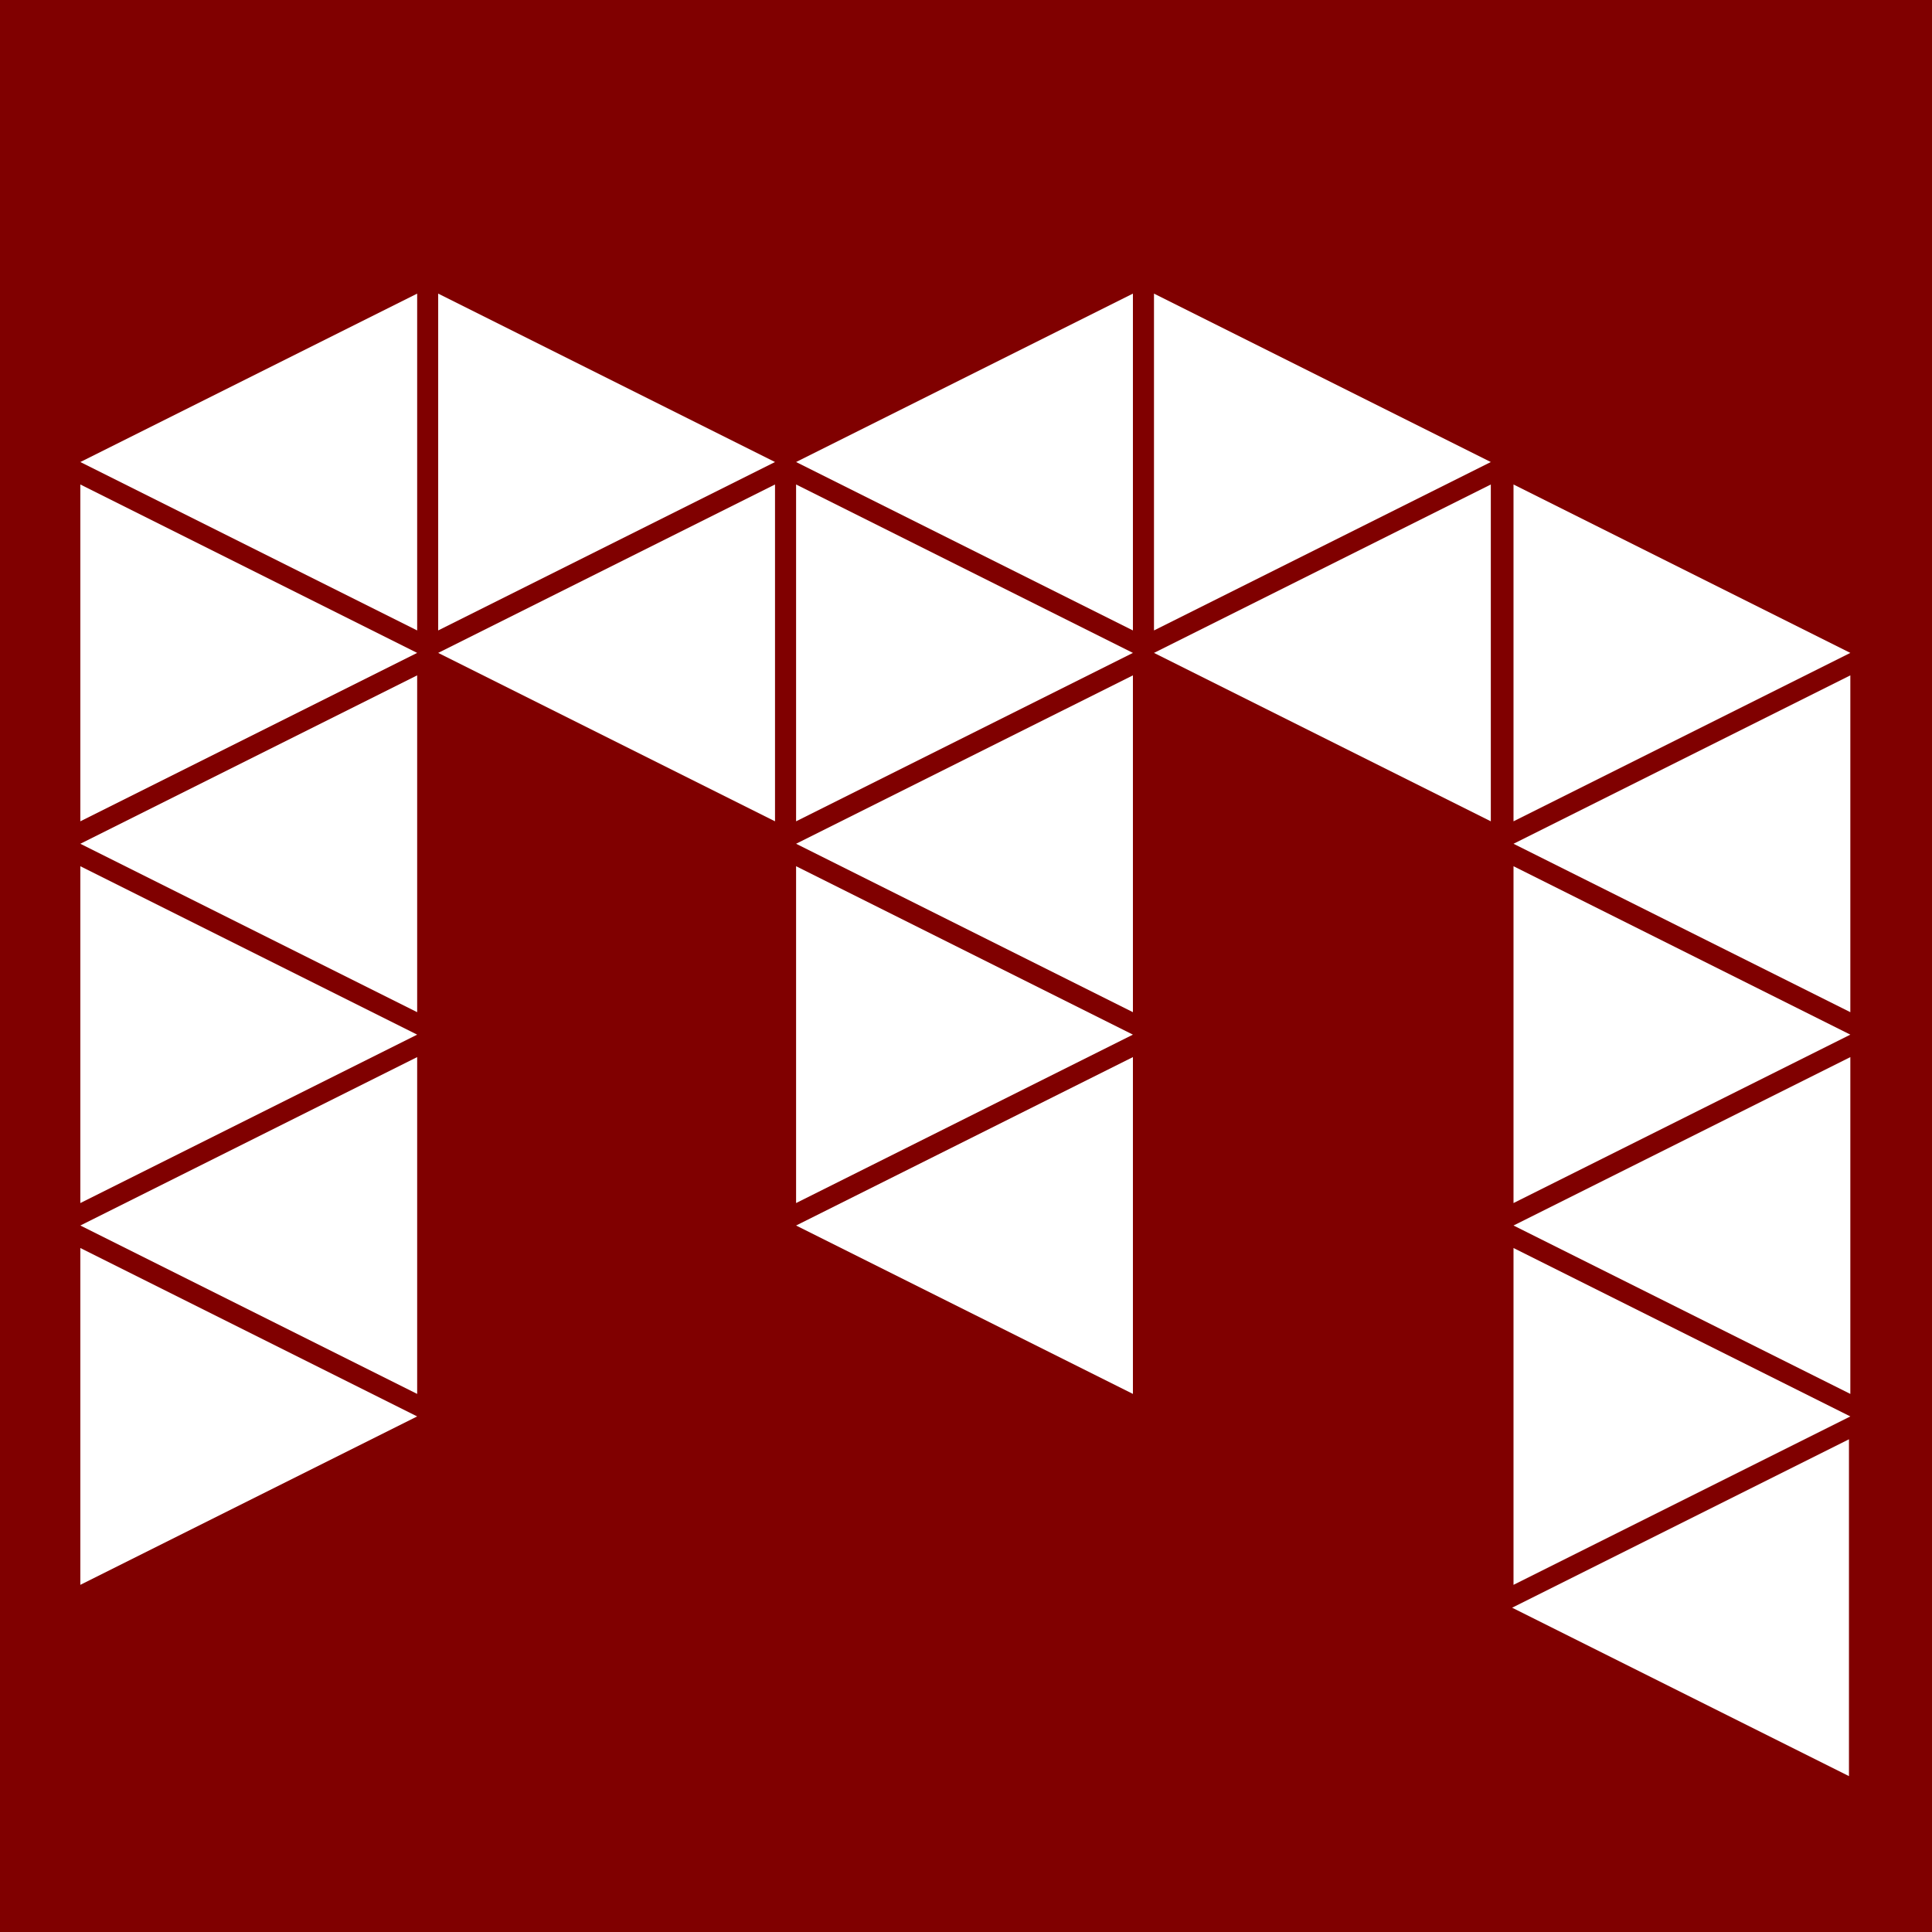 <?xml version="1.0" encoding="UTF-8" standalone="no"?>
<!-- Created with Inkscape (http://www.inkscape.org/) -->

<svg
   xmlns:dc="http://purl.org/dc/elements/1.1/"
   xmlns:cc="http://creativecommons.org/ns#"
   xmlns:rdf="http://www.w3.org/1999/02/22-rdf-syntax-ns#"
   xmlns:svg="http://www.w3.org/2000/svg"
   xmlns="http://www.w3.org/2000/svg"
   xmlns:xlink="http://www.w3.org/1999/xlink"
   xmlns:sodipodi="http://sodipodi.sourceforge.net/DTD/sodipodi-0.dtd"
   xmlns:inkscape="http://www.inkscape.org/namespaces/inkscape"
   width="48px"
   height="48px"
   id="svg5832"
   version="1.1"
   inkscape:version="0.48.4 r9939"
   sodipodi:docname="New document 5">
  <defs
     id="defs5834">
    <path
       d="M0,0l8 4l-8,4z"
       fill="#ffffff"
       id="s" />
  </defs>
  <sodipodi:namedview
     id="base"
     pagecolor="#ffffff"
     bordercolor="#666666"
     borderopacity="1.0"
     inkscape:pageopacity="0.0"
     inkscape:pageshadow="2"
     inkscape:zoom="9.8994949"
     inkscape:cx="16.318762"
     inkscape:cy="24.010579"
     inkscape:current-layer="layer2"
     showgrid="true"
     inkscape:grid-bbox="true"
     inkscape:document-units="px"
     inkscape:window-width="1855"
     inkscape:window-height="1056"
     inkscape:window-x="65"
     inkscape:window-y="24"
     inkscape:window-maximized="1" />
  <g
     id="layer1"
     inkscape:label="Background"
     inkscape:groupmode="layer"
     sodipodi:insensitive="true">
    <rect
       style="fill:#800000;fill-opacity:1;stroke:none"
       id="rect5840"
       width="48"
       height="48"
       x="0"
       y="-1.7763568e-15" />
  </g>
  <g
     inkscape:groupmode="layer"
     id="layer2"
     inkscape:label="Layer">
    <g
       id="g8678"
       transform="matrix(1.186,0,0,1.186,-5.117,-11.622)">
      <use
         transform="matrix(0.882,0,0,-0.882,-1.235,39.471)"
         height="1052.362"
         width="744.094"
         style="fill:#ffffff;fill-opacity:1;display:inline"
         x="8.2"
         y="-4"
         xlink:href="#s"
         id="use4473" />
      <use
         height="1052.362"
         width="744.094"
         style="fill:#ffffff;fill-opacity:1;display:inline"
         x="-16.2"
         y="0.2"
         transform="matrix(-0.882,0,0,-0.882,-1.235,39.176)"
         xlink:href="#s"
         id="use4475" />
      <use
         transform="matrix(0.882,0,0,-0.882,-1.235,38.882)"
         height="1052.362"
         width="744.094"
         style="fill:#ffffff;fill-opacity:1;display:inline"
         x="8.2"
         y="4.4"
         xlink:href="#s"
         id="use4477" />
      <use
         height="1052.362"
         width="744.094"
         style="fill:#ffffff;fill-opacity:1;display:inline"
         x="-16.2"
         y="8.6"
         transform="matrix(-0.882,0,0,-0.882,-1.235,38.588)"
         xlink:href="#s"
         id="use4479" />
      <use
         transform="matrix(0.882,0,0,-0.882,-1.235,38.294)"
         height="1052.362"
         width="744.094"
         style="fill:#ffffff;fill-opacity:1;display:inline"
         x="8.2"
         y="12.8"
         xlink:href="#s"
         id="use4481" />
      <use
         height="1052.362"
         width="744.094"
         style="fill:#ffffff;fill-opacity:1;display:inline"
         x="-16.2"
         y="17"
         transform="matrix(-0.882,0,0,-0.882,-1.235,38)"
         xlink:href="#s"
         id="use4483" />
      <use
         height="1052.362"
         width="744.094"
         style="fill:#ffffff;fill-opacity:1;display:inline"
         x="-24.4"
         y="12.8"
         transform="matrix(-0.882,0,0,-0.882,-0.971,38.294)"
         xlink:href="#s"
         id="use4495" />
      <use
         transform="matrix(0.882,0,0,-0.882,-0.971,38)"
         height="1052.362"
         width="744.094"
         style="fill:#ffffff;fill-opacity:1;display:inline"
         x="16.4"
         y="17"
         xlink:href="#s"
         id="use4497" />
      <use
         height="1052.362"
         width="744.094"
         style="fill:#ffffff;fill-opacity:1;display:inline"
         x="-32.6"
         y="0.2"
         transform="matrix(-0.882,0,0,-0.882,-0.706,39.176)"
         xlink:href="#s"
         id="use4503" />
      <use
         transform="matrix(0.882,0,0,-0.882,-0.706,38.882)"
         height="1052.362"
         width="744.094"
         style="fill:#ffffff;fill-opacity:1;display:inline"
         x="24.6"
         y="4.4"
         xlink:href="#s"
         id="use4505" />
      <use
         height="1052.362"
         width="744.094"
         style="fill:#ffffff;fill-opacity:1;display:inline"
         x="-32.6"
         y="8.6"
         transform="matrix(-0.882,0,0,-0.882,-0.706,38.588)"
         xlink:href="#s"
         id="use4507" />
      <use
         transform="matrix(0.882,0,0,-0.882,-0.706,38.294)"
         height="1052.362"
         width="744.094"
         style="fill:#ffffff;fill-opacity:1;display:inline"
         x="24.6"
         y="12.8"
         xlink:href="#s"
         id="use4509" />
      <use
         height="1052.362"
         width="744.094"
         style="fill:#ffffff;fill-opacity:1;display:inline"
         x="-32.6"
         y="17"
         transform="matrix(-0.882,0,0,-0.882,-0.706,38)"
         xlink:href="#s"
         id="use4511" />
      <use
         height="1052.362"
         width="744.094"
         style="fill:#ffffff;fill-opacity:1;display:inline"
         x="-40.8"
         y="12.8"
         transform="matrix(-0.882,0,0,-0.882,-0.441,38.294)"
         xlink:href="#s"
         id="use4523" />
      <use
         transform="matrix(0.882,0,0,-0.882,-0.441,38)"
         height="1052.362"
         width="744.094"
         style="fill:#ffffff;fill-opacity:1;display:inline"
         x="32.8"
         y="17"
         xlink:href="#s"
         id="use4525" />
      <use
         transform="matrix(0.882,0,0,-0.882,-0.142,39.471)"
         height="1052.362"
         width="744.094"
         style="fill:#ffffff;fill-opacity:1;display:inline"
         x="41"
         y="-4"
         xlink:href="#s"
         id="use4529" />
      <use
         height="1052.362"
         width="744.094"
         style="fill:#ffffff;fill-opacity:1;display:inline"
         x="-49"
         y="0.2"
         transform="matrix(-0.882,0,0,-0.882,-0.142,39.176)"
         xlink:href="#s"
         id="use4531" />
      <use
         transform="matrix(0.882,0,0,-0.882,-0.142,38.882)"
         height="1052.362"
         width="744.094"
         style="fill:#ffffff;fill-opacity:1;display:inline"
         x="41"
         y="4.4"
         xlink:href="#s"
         id="use4533" />
      <use
         height="1052.362"
         width="744.094"
         style="fill:#ffffff;fill-opacity:1;display:inline"
         x="-49"
         y="8.6"
         transform="matrix(-0.882,0,0,-0.882,-0.142,38.588)"
         xlink:href="#s"
         id="use4535" />
      <use
         transform="matrix(0.882,0,0,-0.882,-0.142,38.294)"
         height="1052.362"
         width="744.094"
         style="fill:#ffffff;fill-opacity:1;display:inline"
         x="41"
         y="12.8"
         xlink:href="#s"
         id="use4537" />
      <use
         height="1052.362"
         width="744.094"
         style="fill:#ffffff;fill-opacity:1;display:inline"
         x="-32.6"
         y="17"
         transform="matrix(-0.882,0,0,-0.882,14.294,62)"
         xlink:href="#s"
         id="use4511-3" />
    </g>
  </g>
</svg>
